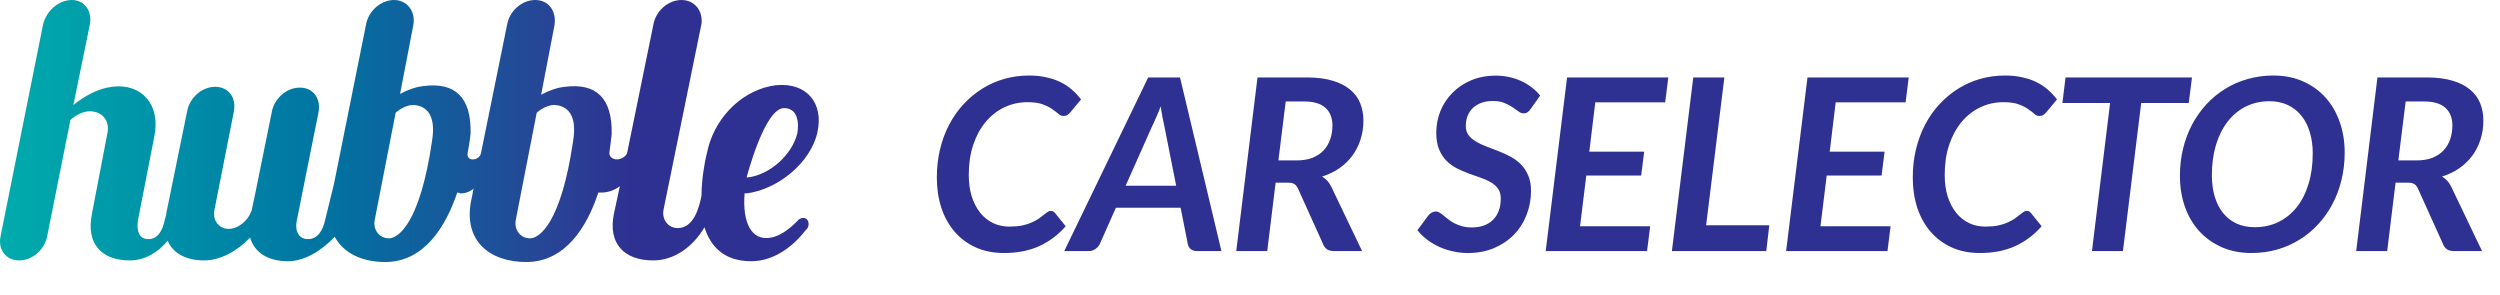 <svg width="229" height="27" viewBox="0 0 229 27" fill="none" xmlns="http://www.w3.org/2000/svg">
<path d="M92.458 20.756C92.905 20.756 93.294 20.723 93.624 20.657C93.961 20.584 94.251 20.492 94.493 20.382C94.742 20.272 94.955 20.158 95.131 20.041C95.307 19.916 95.461 19.799 95.593 19.689C95.725 19.579 95.842 19.491 95.945 19.425C96.048 19.352 96.15 19.315 96.253 19.315C96.341 19.315 96.414 19.333 96.473 19.37C96.532 19.407 96.579 19.443 96.616 19.48L97.617 20.723C96.928 21.515 96.117 22.124 95.186 22.549C94.255 22.967 93.184 23.176 91.974 23.176C90.999 23.176 90.13 23.004 89.367 22.659C88.604 22.307 87.959 21.823 87.431 21.207C86.903 20.591 86.5 19.861 86.221 19.018C85.95 18.175 85.814 17.254 85.814 16.257C85.814 15.34 85.913 14.475 86.111 13.661C86.309 12.84 86.591 12.084 86.958 11.395C87.325 10.698 87.765 10.075 88.278 9.525C88.791 8.975 89.36 8.506 89.983 8.117C90.606 7.728 91.277 7.431 91.996 7.226C92.722 7.021 93.477 6.918 94.262 6.918C94.841 6.918 95.369 6.973 95.846 7.083C96.323 7.186 96.755 7.332 97.144 7.523C97.533 7.714 97.881 7.945 98.189 8.216C98.497 8.48 98.776 8.777 99.025 9.107L98.035 10.295C97.962 10.383 97.874 10.46 97.771 10.526C97.676 10.592 97.555 10.625 97.408 10.625C97.247 10.625 97.093 10.559 96.946 10.427C96.799 10.295 96.612 10.152 96.385 9.998C96.165 9.837 95.875 9.69 95.516 9.558C95.164 9.426 94.698 9.36 94.119 9.36C93.356 9.36 92.649 9.518 91.996 9.833C91.343 10.141 90.775 10.585 90.291 11.164C89.807 11.743 89.426 12.444 89.147 13.265C88.876 14.079 88.74 14.996 88.74 16.015C88.74 16.756 88.832 17.419 89.015 18.006C89.206 18.593 89.466 19.091 89.796 19.502C90.126 19.905 90.518 20.217 90.973 20.437C91.428 20.65 91.923 20.756 92.458 20.756ZM111.884 23H109.673C109.424 23 109.226 22.941 109.079 22.824C108.933 22.707 108.841 22.549 108.804 22.351L108.144 19.029H102.215L100.741 22.351C100.661 22.52 100.529 22.67 100.345 22.802C100.162 22.934 99.957 23 99.729 23H97.485L105.174 7.094H108.089L111.884 23ZM103.106 17.016H107.737L106.659 11.571C106.601 11.307 106.542 11.028 106.483 10.735C106.425 10.442 106.37 10.112 106.318 9.745C106.179 10.112 106.04 10.453 105.9 10.768C105.768 11.076 105.644 11.347 105.526 11.582L103.106 17.016ZM116.848 16.73L116.078 23H113.24L115.187 7.094H119.708C120.624 7.094 121.409 7.193 122.062 7.391C122.714 7.582 123.25 7.853 123.668 8.205C124.086 8.55 124.394 8.964 124.592 9.448C124.79 9.932 124.889 10.464 124.889 11.043C124.889 11.659 124.801 12.238 124.625 12.781C124.456 13.316 124.21 13.804 123.888 14.244C123.565 14.684 123.169 15.069 122.7 15.399C122.23 15.729 121.699 15.986 121.105 16.169C121.273 16.272 121.427 16.396 121.567 16.543C121.706 16.69 121.827 16.866 121.93 17.071L124.768 23H122.205C121.963 23 121.757 22.952 121.589 22.857C121.427 22.754 121.306 22.611 121.226 22.428L118.894 17.269C118.806 17.078 118.696 16.943 118.564 16.862C118.439 16.774 118.241 16.73 117.97 16.73H116.848ZM117.772 9.294L117.101 14.695H118.751C119.323 14.695 119.814 14.614 120.225 14.453C120.643 14.284 120.984 14.057 121.248 13.771C121.519 13.478 121.721 13.137 121.853 12.748C121.985 12.359 122.051 11.941 122.051 11.494C122.051 10.805 121.838 10.266 121.413 9.877C120.987 9.488 120.331 9.294 119.444 9.294H117.772ZM140.23 9.954C140.128 10.101 140.025 10.211 139.922 10.284C139.82 10.35 139.695 10.383 139.548 10.383C139.402 10.383 139.251 10.324 139.097 10.207C138.943 10.09 138.76 9.961 138.547 9.822C138.335 9.675 138.082 9.543 137.788 9.426C137.502 9.309 137.154 9.25 136.743 9.25C136.34 9.25 135.984 9.309 135.676 9.426C135.368 9.543 135.108 9.705 134.895 9.91C134.69 10.115 134.532 10.357 134.422 10.636C134.32 10.915 134.268 11.215 134.268 11.538C134.268 11.875 134.353 12.158 134.521 12.385C134.697 12.605 134.925 12.799 135.203 12.968C135.482 13.137 135.801 13.287 136.16 13.419C136.52 13.551 136.883 13.69 137.249 13.837C137.623 13.984 137.99 14.152 138.349 14.343C138.709 14.534 139.028 14.768 139.306 15.047C139.585 15.326 139.809 15.663 139.977 16.059C140.153 16.448 140.241 16.921 140.241 17.478C140.241 18.255 140.106 18.989 139.834 19.678C139.57 20.367 139.185 20.972 138.679 21.493C138.181 22.006 137.572 22.417 136.853 22.725C136.142 23.026 135.339 23.176 134.444 23.176C133.982 23.176 133.528 23.125 133.08 23.022C132.633 22.927 132.211 22.787 131.815 22.604C131.419 22.421 131.053 22.201 130.715 21.944C130.378 21.687 130.085 21.401 129.835 21.086L130.847 19.722C130.928 19.619 131.031 19.535 131.155 19.469C131.28 19.403 131.405 19.37 131.529 19.37C131.647 19.37 131.76 19.407 131.87 19.48C131.988 19.553 132.112 19.645 132.244 19.755C132.384 19.858 132.53 19.975 132.684 20.107C132.846 20.232 133.029 20.349 133.234 20.459C133.44 20.562 133.671 20.65 133.927 20.723C134.184 20.796 134.481 20.833 134.818 20.833C135.647 20.833 136.296 20.598 136.765 20.129C137.235 19.66 137.469 19.011 137.469 18.182C137.469 17.815 137.385 17.515 137.216 17.28C137.048 17.045 136.824 16.847 136.545 16.686C136.267 16.525 135.951 16.385 135.599 16.268C135.247 16.143 134.884 16.015 134.51 15.883C134.144 15.744 133.784 15.586 133.432 15.41C133.08 15.227 132.765 14.996 132.486 14.717C132.208 14.431 131.984 14.083 131.815 13.672C131.647 13.261 131.562 12.755 131.562 12.154C131.562 11.472 131.687 10.816 131.936 10.185C132.193 9.554 132.556 9.001 133.025 8.524C133.495 8.04 134.063 7.655 134.73 7.369C135.405 7.076 136.164 6.929 137.007 6.929C137.44 6.929 137.854 6.973 138.25 7.061C138.654 7.149 139.028 7.274 139.372 7.435C139.717 7.596 140.032 7.791 140.318 8.018C140.612 8.238 140.865 8.484 141.077 8.755L140.23 9.954ZM152.817 7.094L152.531 9.371H146.129L145.579 13.892H150.606L150.331 16.081H145.304L144.732 20.723H151.156L150.87 23H141.586L143.544 7.094H152.817ZM156.28 20.635H162.066L161.791 23H153.145L155.103 7.094H157.952L156.28 20.635ZM174.839 7.094L174.553 9.371H168.151L167.601 13.892H172.628L172.353 16.081H167.326L166.754 20.723H173.178L172.892 23H163.608L165.566 7.094H174.839ZM181.854 20.756C182.302 20.756 182.69 20.723 183.02 20.657C183.358 20.584 183.647 20.492 183.889 20.382C184.139 20.272 184.351 20.158 184.527 20.041C184.703 19.916 184.857 19.799 184.989 19.689C185.121 19.579 185.239 19.491 185.341 19.425C185.444 19.352 185.547 19.315 185.649 19.315C185.737 19.315 185.811 19.333 185.869 19.37C185.928 19.407 185.976 19.443 186.012 19.48L187.013 20.723C186.324 21.515 185.514 22.124 184.582 22.549C183.651 22.967 182.58 23.176 181.37 23.176C180.395 23.176 179.526 23.004 178.763 22.659C178.001 22.307 177.355 21.823 176.827 21.207C176.299 20.591 175.896 19.861 175.617 19.018C175.346 18.175 175.21 17.254 175.21 16.257C175.21 15.34 175.309 14.475 175.507 13.661C175.705 12.84 175.988 12.084 176.354 11.395C176.721 10.698 177.161 10.075 177.674 9.525C178.188 8.975 178.756 8.506 179.379 8.117C180.003 7.728 180.674 7.431 181.392 7.226C182.118 7.021 182.874 6.918 183.658 6.918C184.238 6.918 184.766 6.973 185.242 7.083C185.719 7.186 186.152 7.332 186.54 7.523C186.929 7.714 187.277 7.945 187.585 8.216C187.893 8.48 188.172 8.777 188.421 9.107L187.431 10.295C187.358 10.383 187.27 10.46 187.167 10.526C187.072 10.592 186.951 10.625 186.804 10.625C186.643 10.625 186.489 10.559 186.342 10.427C186.196 10.295 186.009 10.152 185.781 9.998C185.561 9.837 185.272 9.69 184.912 9.558C184.56 9.426 184.095 9.36 183.515 9.36C182.753 9.36 182.045 9.518 181.392 9.833C180.74 10.141 180.171 10.585 179.687 11.164C179.203 11.743 178.822 12.444 178.543 13.265C178.272 14.079 178.136 14.996 178.136 16.015C178.136 16.756 178.228 17.419 178.411 18.006C178.602 18.593 178.862 19.091 179.192 19.502C179.522 19.905 179.915 20.217 180.369 20.437C180.824 20.65 181.319 20.756 181.854 20.756ZM200.786 7.094L200.489 9.437H196.133L194.461 23H191.623L193.284 9.437H188.917L189.203 7.094H200.786ZM214.773 13.98C214.773 14.86 214.674 15.7 214.476 16.499C214.286 17.291 214.007 18.028 213.64 18.71C213.281 19.392 212.845 20.008 212.331 20.558C211.825 21.108 211.253 21.577 210.615 21.966C209.985 22.355 209.299 22.655 208.558 22.868C207.818 23.073 207.04 23.176 206.226 23.176C205.214 23.176 204.305 22.996 203.498 22.637C202.692 22.278 202.002 21.783 201.43 21.152C200.866 20.521 200.433 19.777 200.132 18.919C199.832 18.061 199.681 17.13 199.681 16.125C199.681 15.245 199.777 14.409 199.967 13.617C200.165 12.818 200.444 12.077 200.803 11.395C201.17 10.713 201.606 10.097 202.112 9.547C202.626 8.997 203.198 8.528 203.828 8.139C204.466 7.743 205.156 7.442 205.896 7.237C206.637 7.024 207.418 6.918 208.239 6.918C209.251 6.918 210.161 7.098 210.967 7.457C211.774 7.816 212.46 8.311 213.024 8.942C213.589 9.573 214.022 10.321 214.322 11.186C214.623 12.044 214.773 12.975 214.773 13.98ZM211.847 14.046C211.847 13.327 211.756 12.675 211.572 12.088C211.396 11.501 211.136 10.999 210.791 10.581C210.454 10.163 210.04 9.84 209.548 9.613C209.057 9.386 208.503 9.272 207.887 9.272C207.095 9.272 206.373 9.433 205.72 9.756C205.075 10.079 204.521 10.537 204.059 11.131C203.597 11.725 203.238 12.44 202.981 13.276C202.732 14.112 202.607 15.04 202.607 16.059C202.607 16.778 202.695 17.43 202.871 18.017C203.047 18.604 203.304 19.106 203.641 19.524C203.979 19.935 204.389 20.254 204.873 20.481C205.365 20.701 205.922 20.811 206.545 20.811C207.345 20.811 208.071 20.65 208.723 20.327C209.376 20.004 209.933 19.55 210.395 18.963C210.857 18.376 211.213 17.669 211.462 16.84C211.719 16.004 211.847 15.073 211.847 14.046ZM219.435 16.73L218.665 23H215.827L217.774 7.094H222.295C223.212 7.094 223.997 7.193 224.649 7.391C225.302 7.582 225.837 7.853 226.255 8.205C226.673 8.55 226.981 8.964 227.179 9.448C227.377 9.932 227.476 10.464 227.476 11.043C227.476 11.659 227.388 12.238 227.212 12.781C227.044 13.316 226.798 13.804 226.475 14.244C226.153 14.684 225.757 15.069 225.287 15.399C224.818 15.729 224.286 15.986 223.692 16.169C223.861 16.272 224.015 16.396 224.154 16.543C224.294 16.69 224.415 16.866 224.517 17.071L227.355 23H224.792C224.55 23 224.345 22.952 224.176 22.857C224.015 22.754 223.894 22.611 223.813 22.428L221.481 17.269C221.393 17.078 221.283 16.943 221.151 16.862C221.027 16.774 220.829 16.73 220.557 16.73H219.435ZM220.359 9.294L219.688 14.695H221.338C221.91 14.695 222.402 14.614 222.812 14.453C223.23 14.284 223.571 14.057 223.835 13.771C224.107 13.478 224.308 13.137 224.44 12.748C224.572 12.359 224.638 11.941 224.638 11.494C224.638 10.805 224.426 10.266 224 9.877C223.575 9.488 222.919 9.294 222.031 9.294H220.359Z" fill="#2E3192"/>
<path d="M68.407 17.711C71.264 17.349 74.256 14.892 74.868 12.145C75.48 9.47 73.916 7.518 71.06 7.807C68.203 8.169 65.687 10.482 64.871 13.518C64.599 14.602 64.258 16.265 64.258 17.928C64.055 18.94 63.578 20.892 62.082 20.892C61.198 20.892 60.586 20.096 60.79 19.157L64.258 2.169C64.395 1.012 63.646 0 62.422 0C61.198 0 60.042 1.012 59.838 2.313L57.457 13.952C57.389 14.313 56.913 14.602 56.505 14.602C56.097 14.602 55.757 14.313 55.825 13.952C55.961 12.94 56.029 12.289 56.029 12.289C56.097 8.964 54.601 7.59 51.744 7.952C50.996 8.024 50.248 8.313 49.568 8.675L50.792 2.313C50.996 1.012 50.248 0 49.024 0C47.8 0 46.644 1.012 46.44 2.313L44.059 14.024C43.991 14.386 43.651 14.602 43.311 14.602C42.971 14.602 42.767 14.386 42.835 14.024C43.039 12.94 43.107 12.217 43.107 12.217C43.175 8.892 41.679 7.518 38.822 7.88C38.074 7.952 37.326 8.241 36.646 8.602L37.87 2.241C38.074 1.012 37.258 0 36.102 0C34.878 0 33.721 1.012 33.517 2.313L30.593 16.843L29.777 20.169C29.573 21.108 29.097 21.904 28.212 21.904C27.328 21.904 26.988 21.108 27.192 20.169L29.165 10.337C29.437 9.036 28.689 8.024 27.464 8.024C26.24 8.024 25.084 9.036 24.88 10.337L23.384 17.711L23.044 19.301C22.704 20.241 21.819 20.964 20.935 20.964C20.051 20.964 19.439 20.169 19.643 19.229L21.411 10.265C21.683 8.964 20.935 7.952 19.711 7.952C18.487 7.952 17.331 8.964 17.127 10.265L15.222 19.59C15.222 19.59 15.222 19.59 15.222 19.663L15.086 20.169C14.882 21.108 14.474 21.904 13.59 21.904C12.706 21.904 12.502 21.108 12.638 20.169L14.134 12.506C14.746 9.614 12.978 7.59 10.258 7.952C9.033 8.096 7.809 8.747 6.721 9.614L8.217 2.313C8.489 1.012 7.741 0 6.585 0C5.361 0 4.204 1.012 3.932 2.313L0.056 21.614C-0.216 22.843 0.532 23.855 1.756 23.855C2.98 23.855 4.136 22.843 4.34 21.542L6.449 10.988C6.925 10.554 7.605 10.193 8.217 10.193C9.373 10.193 10.053 11.06 9.849 12.145L8.421 19.59C7.877 22.265 9.237 23.855 11.89 23.855C13.25 23.855 14.474 23.133 15.358 22.048C15.834 23.205 17.059 23.855 18.691 23.855C20.187 23.855 21.751 22.988 22.908 21.759C23.316 23.133 24.54 23.928 26.376 23.928C27.872 23.928 29.437 22.988 30.661 21.687C31.477 23.205 33.177 24 35.286 24C38.89 24 40.863 20.675 41.883 17.639C42.019 17.639 42.087 17.711 42.223 17.711C42.631 17.711 43.039 17.566 43.379 17.277L43.107 18.651C42.563 22.12 44.875 24 48.208 24C51.812 24 53.785 20.747 54.805 17.639C54.873 17.639 55.009 17.639 55.077 17.639C55.689 17.639 56.301 17.422 56.777 17.06L56.233 19.59C55.689 22.265 57.117 23.855 59.838 23.855C61.81 23.855 63.51 22.554 64.531 20.819C65.075 22.554 66.299 23.928 68.815 23.928C70.72 23.928 72.488 22.771 73.78 21.108L73.916 20.964C74.12 20.747 74.12 20.313 73.916 20.096C73.712 19.88 73.304 19.952 73.1 20.169L72.896 20.386C72.148 21.108 71.4 21.614 70.652 21.759C68.815 22.12 67.999 20.386 68.203 17.711C68.271 17.711 68.339 17.711 68.407 17.711ZM39.57 12.94C38.482 20.386 36.51 21.831 35.626 21.831C34.742 21.831 34.13 21.036 34.334 20.096L36.238 10.337C36.714 9.904 37.326 9.614 37.87 9.614C39.026 9.687 39.978 10.482 39.57 12.94ZM52.493 12.94C51.404 20.386 49.432 21.831 48.548 21.831C47.664 21.831 47.052 21.036 47.256 20.096L49.16 10.337C49.636 9.904 50.248 9.614 50.792 9.614C51.949 9.687 52.901 10.482 52.493 12.94ZM71.808 9.904C73.508 9.904 73.032 12.217 73.032 12.217C72.556 14.169 70.516 16.048 68.407 16.265V16.193C68.407 16.193 70.04 9.904 71.808 9.904Z" fill="url(#paint0_linear)"/>
<defs>
<linearGradient id="paint0_linear" x1="-5.947" y1="11.958" x2="57.648" y2="11.958" gradientUnits="userSpaceOnUse">
<stop stop-color="#00B5AD"/>
<stop offset="0.099" stop-color="#00ABAC"/>
<stop offset="0.293" stop-color="#0095A9"/>
<stop offset="0.565" stop-color="#0173A2"/>
<stop offset="0.9" stop-color="#294295"/>
<stop offset="1" stop-color="#2E3192"/>
</linearGradient>
</defs>
</svg>
